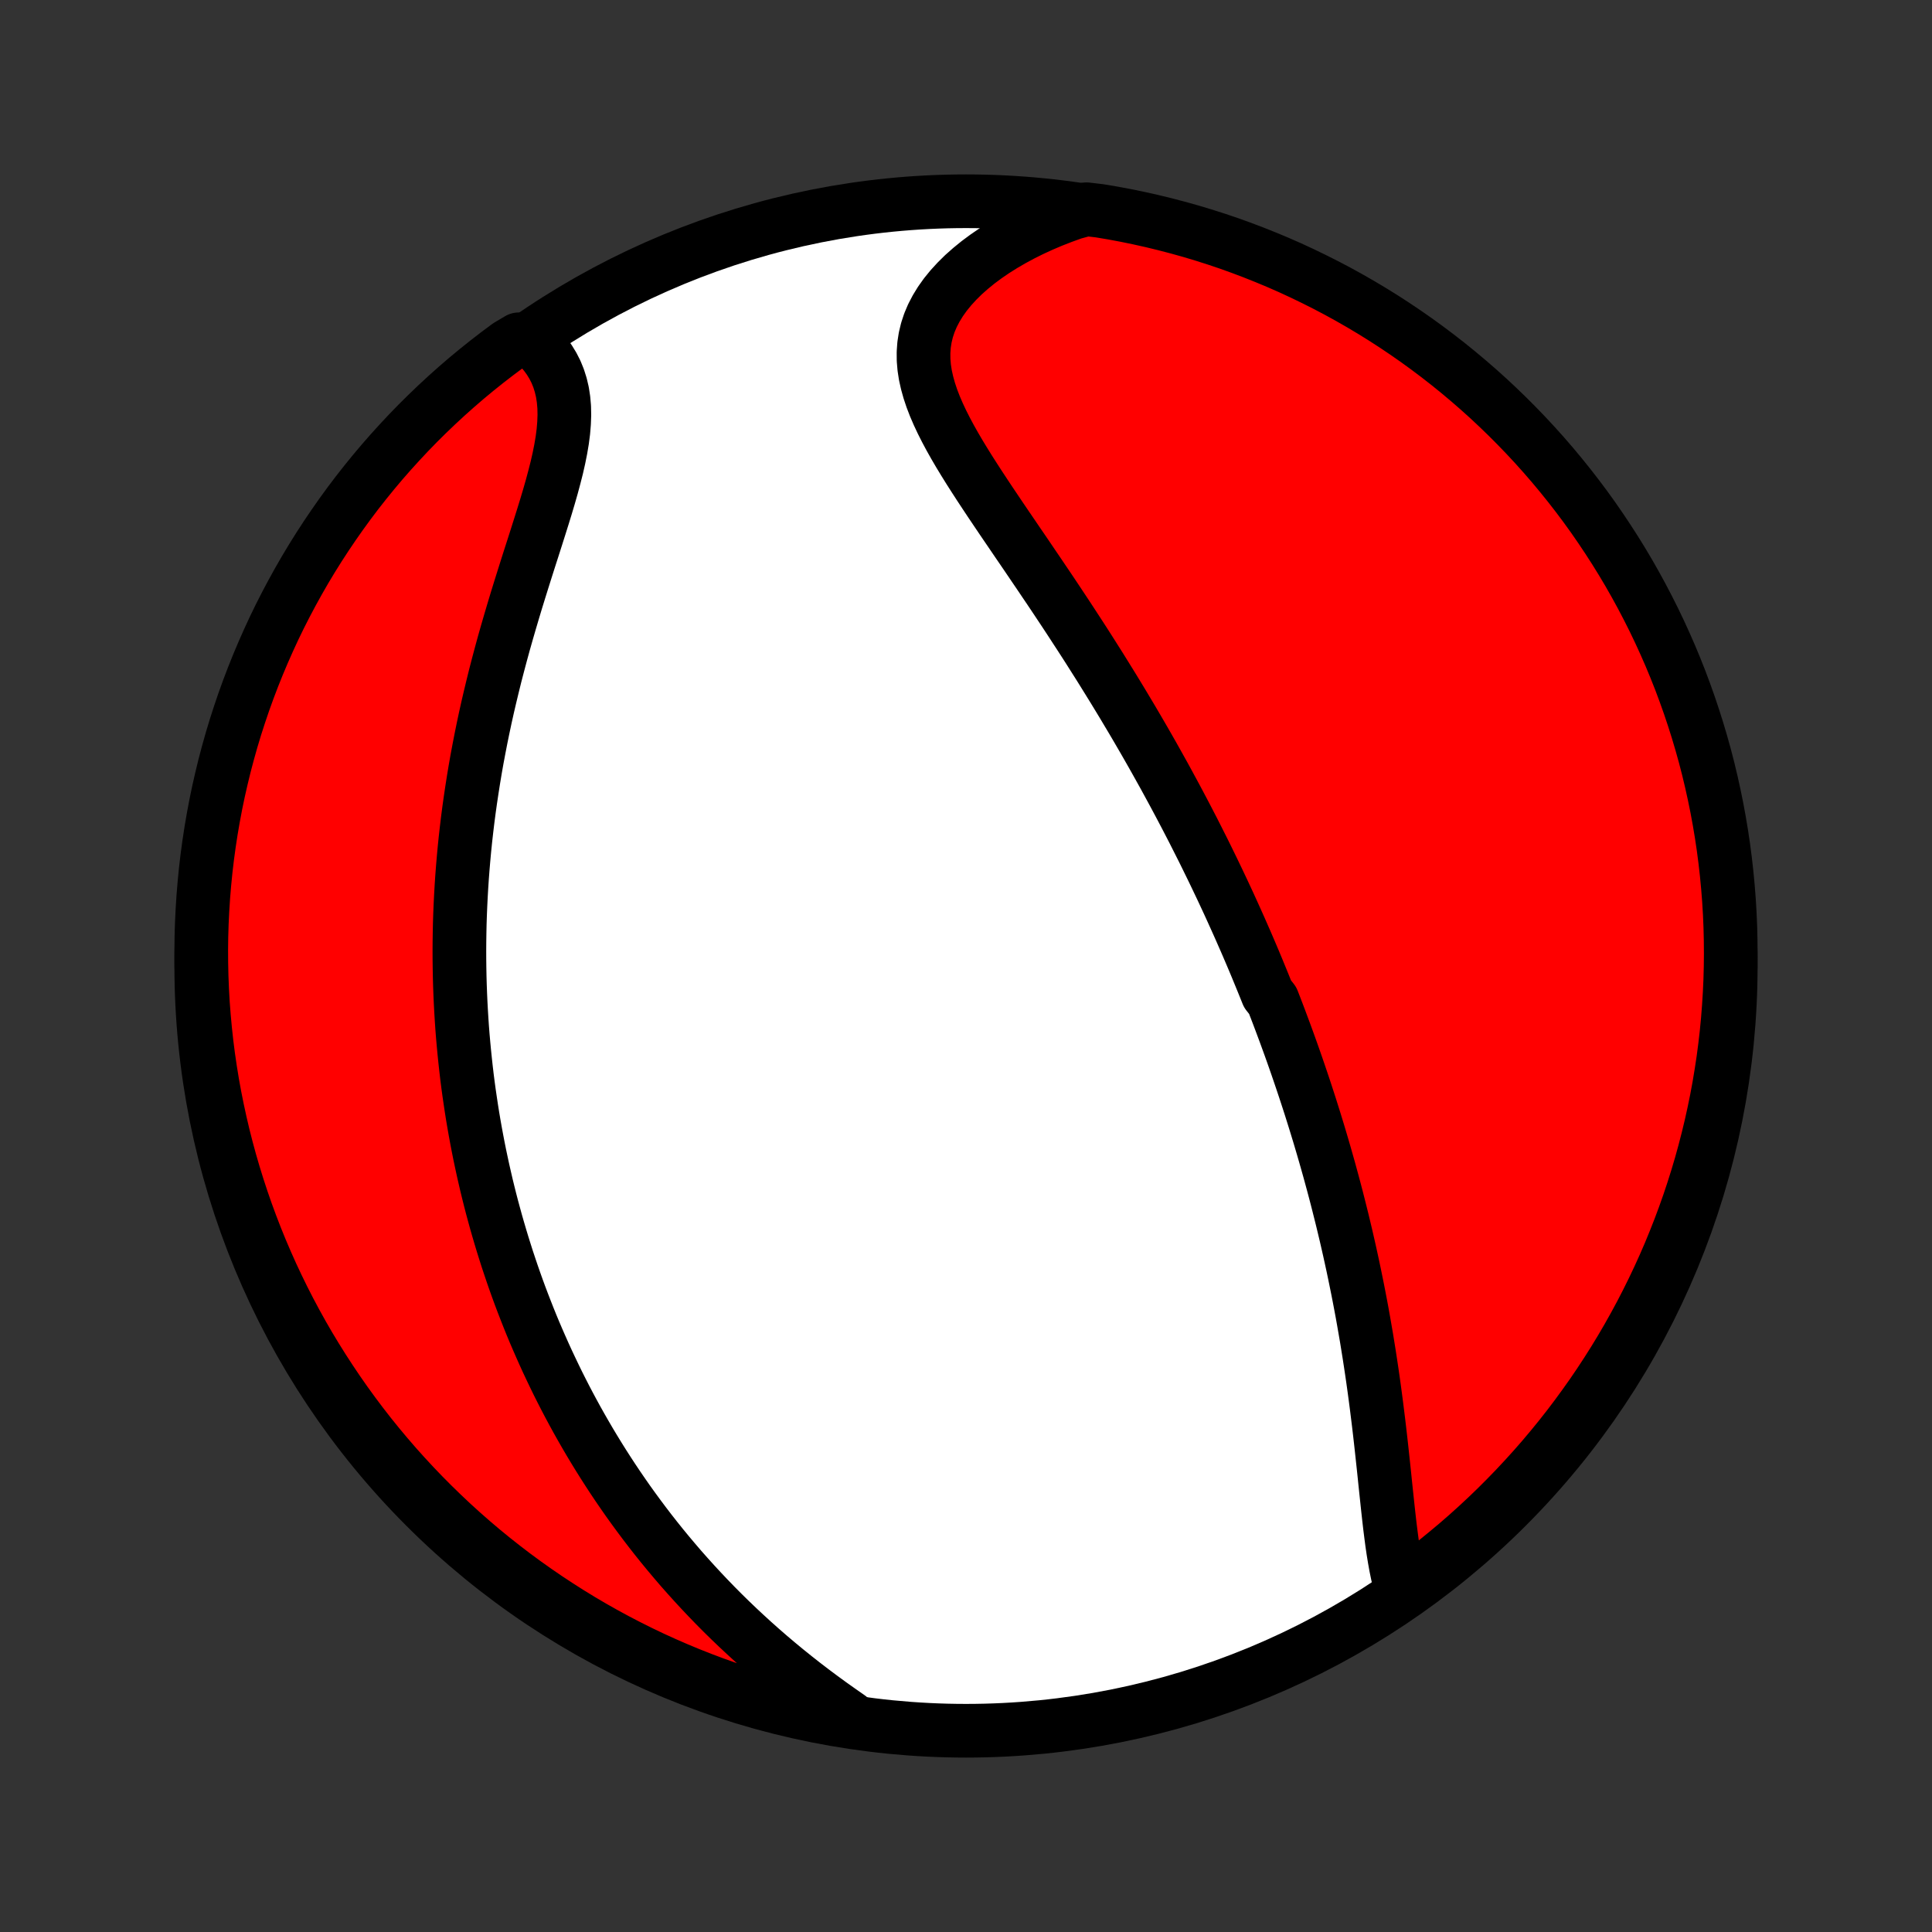 <?xml version="1.0" encoding="utf-8" standalone="no"?>
<!DOCTYPE svg PUBLIC "-//W3C//DTD SVG 1.1//EN"
  "http://www.w3.org/Graphics/SVG/1.1/DTD/svg11.dtd">
<!-- Created with matplotlib (http://matplotlib.org/) -->
<svg height="72pt" version="1.1" viewBox="0 0 72 72" width="72pt" xmlns="http://www.w3.org/2000/svg" xmlns:xlink="http://www.w3.org/1999/xlink">
 <rect x="0" y="0" width="72" height="72" fill="#333333" stroke="none"/>
 <defs>
  <style type="text/css">
*{stroke-linecap:butt;stroke-linejoin:round;}
  </style>
 </defs>
 <g id="figure_1">
  <g id="patch_1">
   <path d="
M0 72
L72 72
L72 0
L0 0
z
" style="fill:none;"/>
  </g>
  <g id="axes_1">
   <g id="PatchCollection_1">
    <defs>
     <path d="
M36 -7.5
C43.558 -7.5 50.808 -10.503 56.153 -15.848
C61.497 -21.192 64.5 -28.442 64.5 -36
C64.5 -43.558 61.497 -50.808 56.153 -56.153
C50.808 -61.497 43.558 -64.5 36 -64.5
C28.442 -64.5 21.192 -61.497 15.848 -56.153
C10.503 -50.808 7.5 -43.558 7.5 -36
C7.5 -28.442 10.503 -21.192 15.848 -15.848
C21.192 -10.503 28.442 -7.5 36 -7.5
z
" id="C0_0_a811fe30f3"/>
     <path d="
M52.216 -12.801
L52.144 -13.066
L52.079 -13.339
L52.021 -13.621
L51.969 -13.91
L51.921 -14.205
L51.877 -14.505
L51.837 -14.811
L51.798 -15.12
L51.762 -15.433
L51.727 -15.749
L51.693 -16.068
L51.659 -16.388
L51.625 -16.71
L51.592 -17.032
L51.558 -17.356
L51.523 -17.68
L51.488 -18.004
L51.452 -18.328
L51.415 -18.652
L51.377 -18.975
L51.337 -19.297
L51.297 -19.618
L51.255 -19.938
L51.212 -20.257
L51.168 -20.574
L51.122 -20.89
L51.075 -21.203
L51.027 -21.516
L50.977 -21.826
L50.927 -22.135
L50.874 -22.442
L50.821 -22.747
L50.767 -23.05
L50.711 -23.351
L50.654 -23.649
L50.596 -23.946
L50.536 -24.241
L50.476 -24.534
L50.415 -24.825
L50.352 -25.114
L50.289 -25.4
L50.224 -25.685
L50.159 -25.968
L50.092 -26.249
L50.025 -26.528
L49.956 -26.805
L49.887 -27.08
L49.817 -27.354
L49.746 -27.626
L49.674 -27.896
L49.601 -28.164
L49.528 -28.431
L49.453 -28.696
L49.378 -28.96
L49.302 -29.222
L49.225 -29.483
L49.148 -29.742
L49.069 -30
L48.99 -30.257
L48.91 -30.512
L48.83 -30.766
L48.748 -31.019
L48.666 -31.271
L48.583 -31.522
L48.499 -31.772
L48.414 -32.022
L48.329 -32.27
L48.243 -32.517
L48.156 -32.764
L48.068 -33.01
L47.979 -33.255
L47.89 -33.499
L47.799 -33.743
L47.708 -33.987
L47.616 -34.23
L47.523 -34.472
L47.429 -34.715
L47.238 -34.957
L47.141 -35.198
L47.043 -35.44
L46.944 -35.681
L46.845 -35.922
L46.744 -36.164
L46.642 -36.405
L46.539 -36.646
L46.435 -36.888
L46.329 -37.129
L46.223 -37.371
L46.115 -37.613
L46.006 -37.855
L45.896 -38.098
L45.785 -38.341
L45.672 -38.584
L45.558 -38.828
L45.442 -39.073
L45.325 -39.318
L45.207 -39.564
L45.087 -39.81
L44.966 -40.057
L44.843 -40.306
L44.718 -40.554
L44.592 -40.804
L44.465 -41.055
L44.335 -41.306
L44.204 -41.559
L44.071 -41.812
L43.936 -42.067
L43.8 -42.322
L43.661 -42.579
L43.521 -42.837
L43.379 -43.097
L43.234 -43.357
L43.088 -43.619
L42.94 -43.882
L42.789 -44.147
L42.637 -44.412
L42.482 -44.679
L42.325 -44.948
L42.166 -45.218
L42.004 -45.489
L41.841 -45.762
L41.675 -46.036
L41.507 -46.312
L41.336 -46.589
L41.163 -46.868
L40.989 -47.148
L40.811 -47.429
L40.632 -47.712
L40.45 -47.997
L40.266 -48.282
L40.079 -48.569
L39.891 -48.858
L39.701 -49.147
L39.508 -49.438
L39.314 -49.73
L39.118 -50.023
L38.92 -50.316
L38.721 -50.611
L38.52 -50.907
L38.319 -51.204
L38.117 -51.501
L37.913 -51.799
L37.71 -52.098
L37.506 -52.397
L37.303 -52.696
L37.101 -52.996
L36.9 -53.295
L36.701 -53.595
L36.504 -53.894
L36.31 -54.194
L36.119 -54.493
L35.934 -54.791
L35.753 -55.089
L35.579 -55.386
L35.412 -55.683
L35.254 -55.978
L35.105 -56.273
L34.967 -56.567
L34.841 -56.859
L34.729 -57.15
L34.632 -57.44
L34.551 -57.729
L34.487 -58.016
L34.443 -58.301
L34.419 -58.585
L34.417 -58.866
L34.437 -59.146
L34.48 -59.423
L34.546 -59.698
L34.636 -59.97
L34.75 -60.239
L34.888 -60.504
L35.048 -60.765
L35.231 -61.022
L35.436 -61.274
L35.661 -61.52
L35.906 -61.762
L36.17 -61.996
L36.451 -62.225
L36.749 -62.446
L37.062 -62.66
L37.39 -62.866
L37.73 -63.064
L38.083 -63.254
L38.446 -63.435
L38.82 -63.607
L39.203 -63.77
L39.595 -63.923
L39.994 -64.067
L40.488 -64.202
L40.978 -64.144
L41.467 -64.062
L41.955 -63.971
L42.44 -63.871
L42.924 -63.763
L43.405 -63.646
L43.884 -63.521
L44.361 -63.388
L44.835 -63.246
L45.307 -63.096
L45.776 -62.938
L46.241 -62.771
L46.704 -62.596
L47.163 -62.413
L47.619 -62.223
L48.072 -62.024
L48.52 -61.817
L48.965 -61.602
L49.406 -61.38
L49.843 -61.15
L50.276 -60.912
L50.704 -60.667
L51.128 -60.414
L51.547 -60.154
L51.962 -59.886
L52.371 -59.611
L52.776 -59.329
L53.176 -59.039
L53.57 -58.743
L53.959 -58.44
L54.342 -58.13
L54.72 -57.813
L55.092 -57.49
L55.459 -57.16
L55.819 -56.823
L56.174 -56.48
L56.522 -56.131
L56.864 -55.776
L57.2 -55.415
L57.529 -55.048
L57.852 -54.675
L58.167 -54.297
L58.477 -53.912
L58.779 -53.523
L59.075 -53.128
L59.363 -52.728
L59.644 -52.322
L59.918 -51.912
L60.185 -51.497
L60.445 -51.077
L60.697 -50.653
L60.941 -50.224
L61.178 -49.791
L61.407 -49.353
L61.629 -48.912
L61.842 -48.467
L62.048 -48.017
L62.246 -47.565
L62.436 -47.108
L62.618 -46.649
L62.791 -46.186
L62.957 -45.719
L63.114 -45.25
L63.263 -44.779
L63.404 -44.304
L63.537 -43.827
L63.661 -43.347
L63.776 -42.866
L63.883 -42.382
L63.982 -41.896
L64.072 -41.409
L64.154 -40.919
L64.227 -40.429
L64.291 -39.937
L64.347 -39.444
L64.394 -38.949
L64.433 -38.454
L64.463 -37.958
L64.484 -37.462
L64.496 -36.965
L64.5 -36.468
L64.495 -35.97
L64.482 -35.473
L64.459 -34.975
L64.428 -34.479
L64.389 -33.982
L64.341 -33.486
L64.284 -32.991
L64.219 -32.497
L64.144 -32.004
L64.062 -31.512
L63.971 -31.022
L63.871 -30.533
L63.763 -30.045
L63.646 -29.56
L63.521 -29.076
L63.388 -28.595
L63.246 -28.116
L63.096 -27.639
L62.938 -27.165
L62.771 -26.693
L62.596 -26.224
L62.413 -25.759
L62.223 -25.296
L62.024 -24.837
L61.817 -24.381
L61.602 -23.928
L61.38 -23.48
L61.15 -23.035
L60.912 -22.594
L60.667 -22.157
L60.414 -21.724
L60.154 -21.296
L59.886 -20.872
L59.611 -20.453
L59.329 -20.038
L59.039 -19.629
L58.743 -19.224
L58.44 -18.824
L58.13 -18.43
L57.813 -18.041
L57.49 -17.658
L57.16 -17.28
L56.823 -16.908
L56.48 -16.541
L56.131 -16.181
L55.776 -15.826
L55.415 -15.478
L55.048 -15.136
L54.675 -14.8
L54.297 -14.471
L53.912 -14.149
L53.523 -13.832
L53.128 -13.523
z
" id="C0_1_d896351cf0"/>
     <path d="
M31.651 -8.003
L31.304 -8.245
L30.96 -8.489
L30.62 -8.737
L30.284 -8.988
L29.952 -9.242
L29.625 -9.499
L29.303 -9.758
L28.987 -10.019
L28.675 -10.283
L28.37 -10.548
L28.069 -10.816
L27.775 -11.085
L27.486 -11.355
L27.202 -11.627
L26.925 -11.899
L26.653 -12.173
L26.387 -12.448
L26.126 -12.724
L25.871 -13
L25.622 -13.276
L25.377 -13.553
L25.139 -13.831
L24.905 -14.109
L24.677 -14.386
L24.454 -14.664
L24.236 -14.942
L24.023 -15.22
L23.815 -15.498
L23.611 -15.776
L23.412 -16.053
L23.218 -16.331
L23.028 -16.608
L22.843 -16.884
L22.662 -17.161
L22.485 -17.437
L22.312 -17.713
L22.143 -17.989
L21.978 -18.264
L21.817 -18.539
L21.66 -18.813
L21.506 -19.087
L21.356 -19.361
L21.209 -19.635
L21.066 -19.908
L20.926 -20.181
L20.789 -20.454
L20.656 -20.727
L20.526 -20.999
L20.398 -21.271
L20.274 -21.543
L20.153 -21.815
L20.034 -22.087
L19.918 -22.358
L19.805 -22.63
L19.695 -22.902
L19.588 -23.174
L19.483 -23.445
L19.38 -23.717
L19.28 -23.99
L19.183 -24.262
L19.088 -24.535
L18.996 -24.808
L18.905 -25.081
L18.818 -25.355
L18.732 -25.629
L18.649 -25.904
L18.568 -26.179
L18.489 -26.454
L18.413 -26.731
L18.338 -27.008
L18.266 -27.286
L18.196 -27.565
L18.128 -27.844
L18.063 -28.125
L17.999 -28.406
L17.938 -28.689
L17.878 -28.972
L17.821 -29.257
L17.766 -29.543
L17.713 -29.83
L17.662 -30.118
L17.613 -30.408
L17.567 -30.699
L17.523 -30.992
L17.48 -31.286
L17.44 -31.581
L17.402 -31.879
L17.367 -32.178
L17.334 -32.479
L17.303 -32.782
L17.274 -33.086
L17.247 -33.393
L17.223 -33.701
L17.202 -34.012
L17.183 -34.324
L17.166 -34.639
L17.152 -34.956
L17.14 -35.275
L17.131 -35.597
L17.125 -35.921
L17.121 -36.247
L17.12 -36.576
L17.122 -36.907
L17.127 -37.241
L17.134 -37.577
L17.145 -37.916
L17.159 -38.258
L17.176 -38.602
L17.196 -38.949
L17.219 -39.298
L17.246 -39.651
L17.276 -40.006
L17.309 -40.363
L17.346 -40.724
L17.387 -41.087
L17.431 -41.453
L17.479 -41.821
L17.531 -42.192
L17.587 -42.566
L17.646 -42.942
L17.709 -43.321
L17.776 -43.702
L17.848 -44.085
L17.923 -44.471
L18.002 -44.858
L18.085 -45.248
L18.172 -45.639
L18.264 -46.033
L18.359 -46.427
L18.457 -46.824
L18.56 -47.221
L18.666 -47.619
L18.775 -48.018
L18.888 -48.417
L19.004 -48.816
L19.122 -49.215
L19.242 -49.614
L19.365 -50.012
L19.489 -50.409
L19.614 -50.805
L19.739 -51.198
L19.865 -51.589
L19.989 -51.977
L20.111 -52.362
L20.231 -52.743
L20.347 -53.12
L20.458 -53.492
L20.563 -53.859
L20.66 -54.22
L20.75 -54.574
L20.829 -54.922
L20.897 -55.262
L20.953 -55.593
L20.995 -55.917
L21.021 -56.231
L21.032 -56.535
L21.026 -56.83
L21.001 -57.114
L20.959 -57.388
L20.897 -57.651
L20.817 -57.904
L20.719 -58.145
L20.602 -58.374
L20.468 -58.593
L20.317 -58.8
L20.15 -58.996
L19.968 -59.181
L19.331 -59.355
L18.93 -59.117
L18.534 -58.822
L18.144 -58.521
L17.759 -58.213
L17.379 -57.898
L17.006 -57.576
L16.638 -57.248
L16.276 -56.913
L15.92 -56.572
L15.57 -56.225
L15.226 -55.871
L14.889 -55.511
L14.558 -55.146
L14.233 -54.775
L13.916 -54.398
L13.605 -54.015
L13.3 -53.627
L13.003 -53.233
L12.713 -52.834
L12.43 -52.43
L12.154 -52.022
L11.885 -51.608
L11.623 -51.189
L11.369 -50.766
L11.123 -50.338
L10.884 -49.906
L10.653 -49.47
L10.429 -49.03
L10.213 -48.585
L10.006 -48.137
L9.806 -47.685
L9.614 -47.23
L9.43 -46.771
L9.254 -46.309
L9.086 -45.843
L8.927 -45.375
L8.775 -44.904
L8.632 -44.43
L8.498 -43.954
L8.371 -43.475
L8.254 -42.994
L8.144 -42.511
L8.043 -42.025
L7.951 -41.538
L7.867 -41.049
L7.792 -40.559
L7.725 -40.067
L7.667 -39.575
L7.618 -39.081
L7.577 -38.586
L7.545 -38.09
L7.521 -37.593
L7.506 -37.097
L7.5 -36.599
L7.503 -36.102
L7.514 -35.605
L7.534 -35.107
L7.562 -34.61
L7.6 -34.114
L7.646 -33.618
L7.7 -33.122
L7.763 -32.628
L7.835 -32.135
L7.915 -31.642
L8.004 -31.151
L8.102 -30.662
L8.208 -30.174
L8.322 -29.688
L8.445 -29.204
L8.576 -28.722
L8.716 -28.242
L8.864 -27.765
L9.02 -27.29
L9.184 -26.818
L9.357 -26.348
L9.537 -25.882
L9.726 -25.418
L9.923 -24.958
L10.127 -24.501
L10.34 -24.048
L10.56 -23.598
L10.788 -23.152
L11.024 -22.71
L11.267 -22.272
L11.518 -21.838
L11.777 -21.409
L12.043 -20.984
L12.316 -20.564
L12.596 -20.148
L12.883 -19.737
L13.178 -19.331
L13.479 -18.93
L13.787 -18.534
L14.102 -18.144
L14.424 -17.759
L14.752 -17.379
L15.087 -17.006
L15.428 -16.638
L15.775 -16.276
L16.129 -15.92
L16.489 -15.57
L16.854 -15.226
L17.225 -14.889
L17.602 -14.558
L17.985 -14.233
L18.373 -13.916
L18.767 -13.605
L19.166 -13.3
L19.57 -13.003
L19.979 -12.713
L20.392 -12.43
L20.811 -12.154
L21.234 -11.885
L21.662 -11.623
L22.094 -11.369
L22.53 -11.123
L22.97 -10.884
L23.415 -10.653
L23.863 -10.429
L24.315 -10.213
L24.77 -10.006
L25.229 -9.806
L25.691 -9.614
L26.157 -9.43
L26.625 -9.254
L27.096 -9.086
L27.57 -8.927
L28.046 -8.775
L28.525 -8.632
L29.006 -8.498
L29.489 -8.371
L29.975 -8.254
L30.462 -8.144
L30.951 -8.043
z
" id="C0_2_a416a1211a"/>
    </defs>
    <g clip-path="url(#p1bffca34e9)">
     <use style="fill:#ffffff;stroke:#000000;stroke-width:2.0;" x="0.0" xlink:href="#C0_0_a811fe30f3" y="72.0"/>
    </g>
    <g clip-path="url(#p1bffca34e9)">
     <use style="fill:#ff0000;stroke:#000000;stroke-width:2.0;" x="0.0" xlink:href="#C0_1_d896351cf0" y="72.0"/>
    </g>
    <g clip-path="url(#p1bffca34e9)">
     <use style="fill:#ff0000;stroke:#000000;stroke-width:2.0;" x="0.0" xlink:href="#C0_2_a416a1211a" y="72.0"/>
    </g>
   </g>
  </g>
 </g>
 <defs>
  <clipPath id="p1bffca34e9">
   <rect height="72.0" width="72.0" x="0.0" y="0.0"/>
  </clipPath>
 </defs>
</svg>
